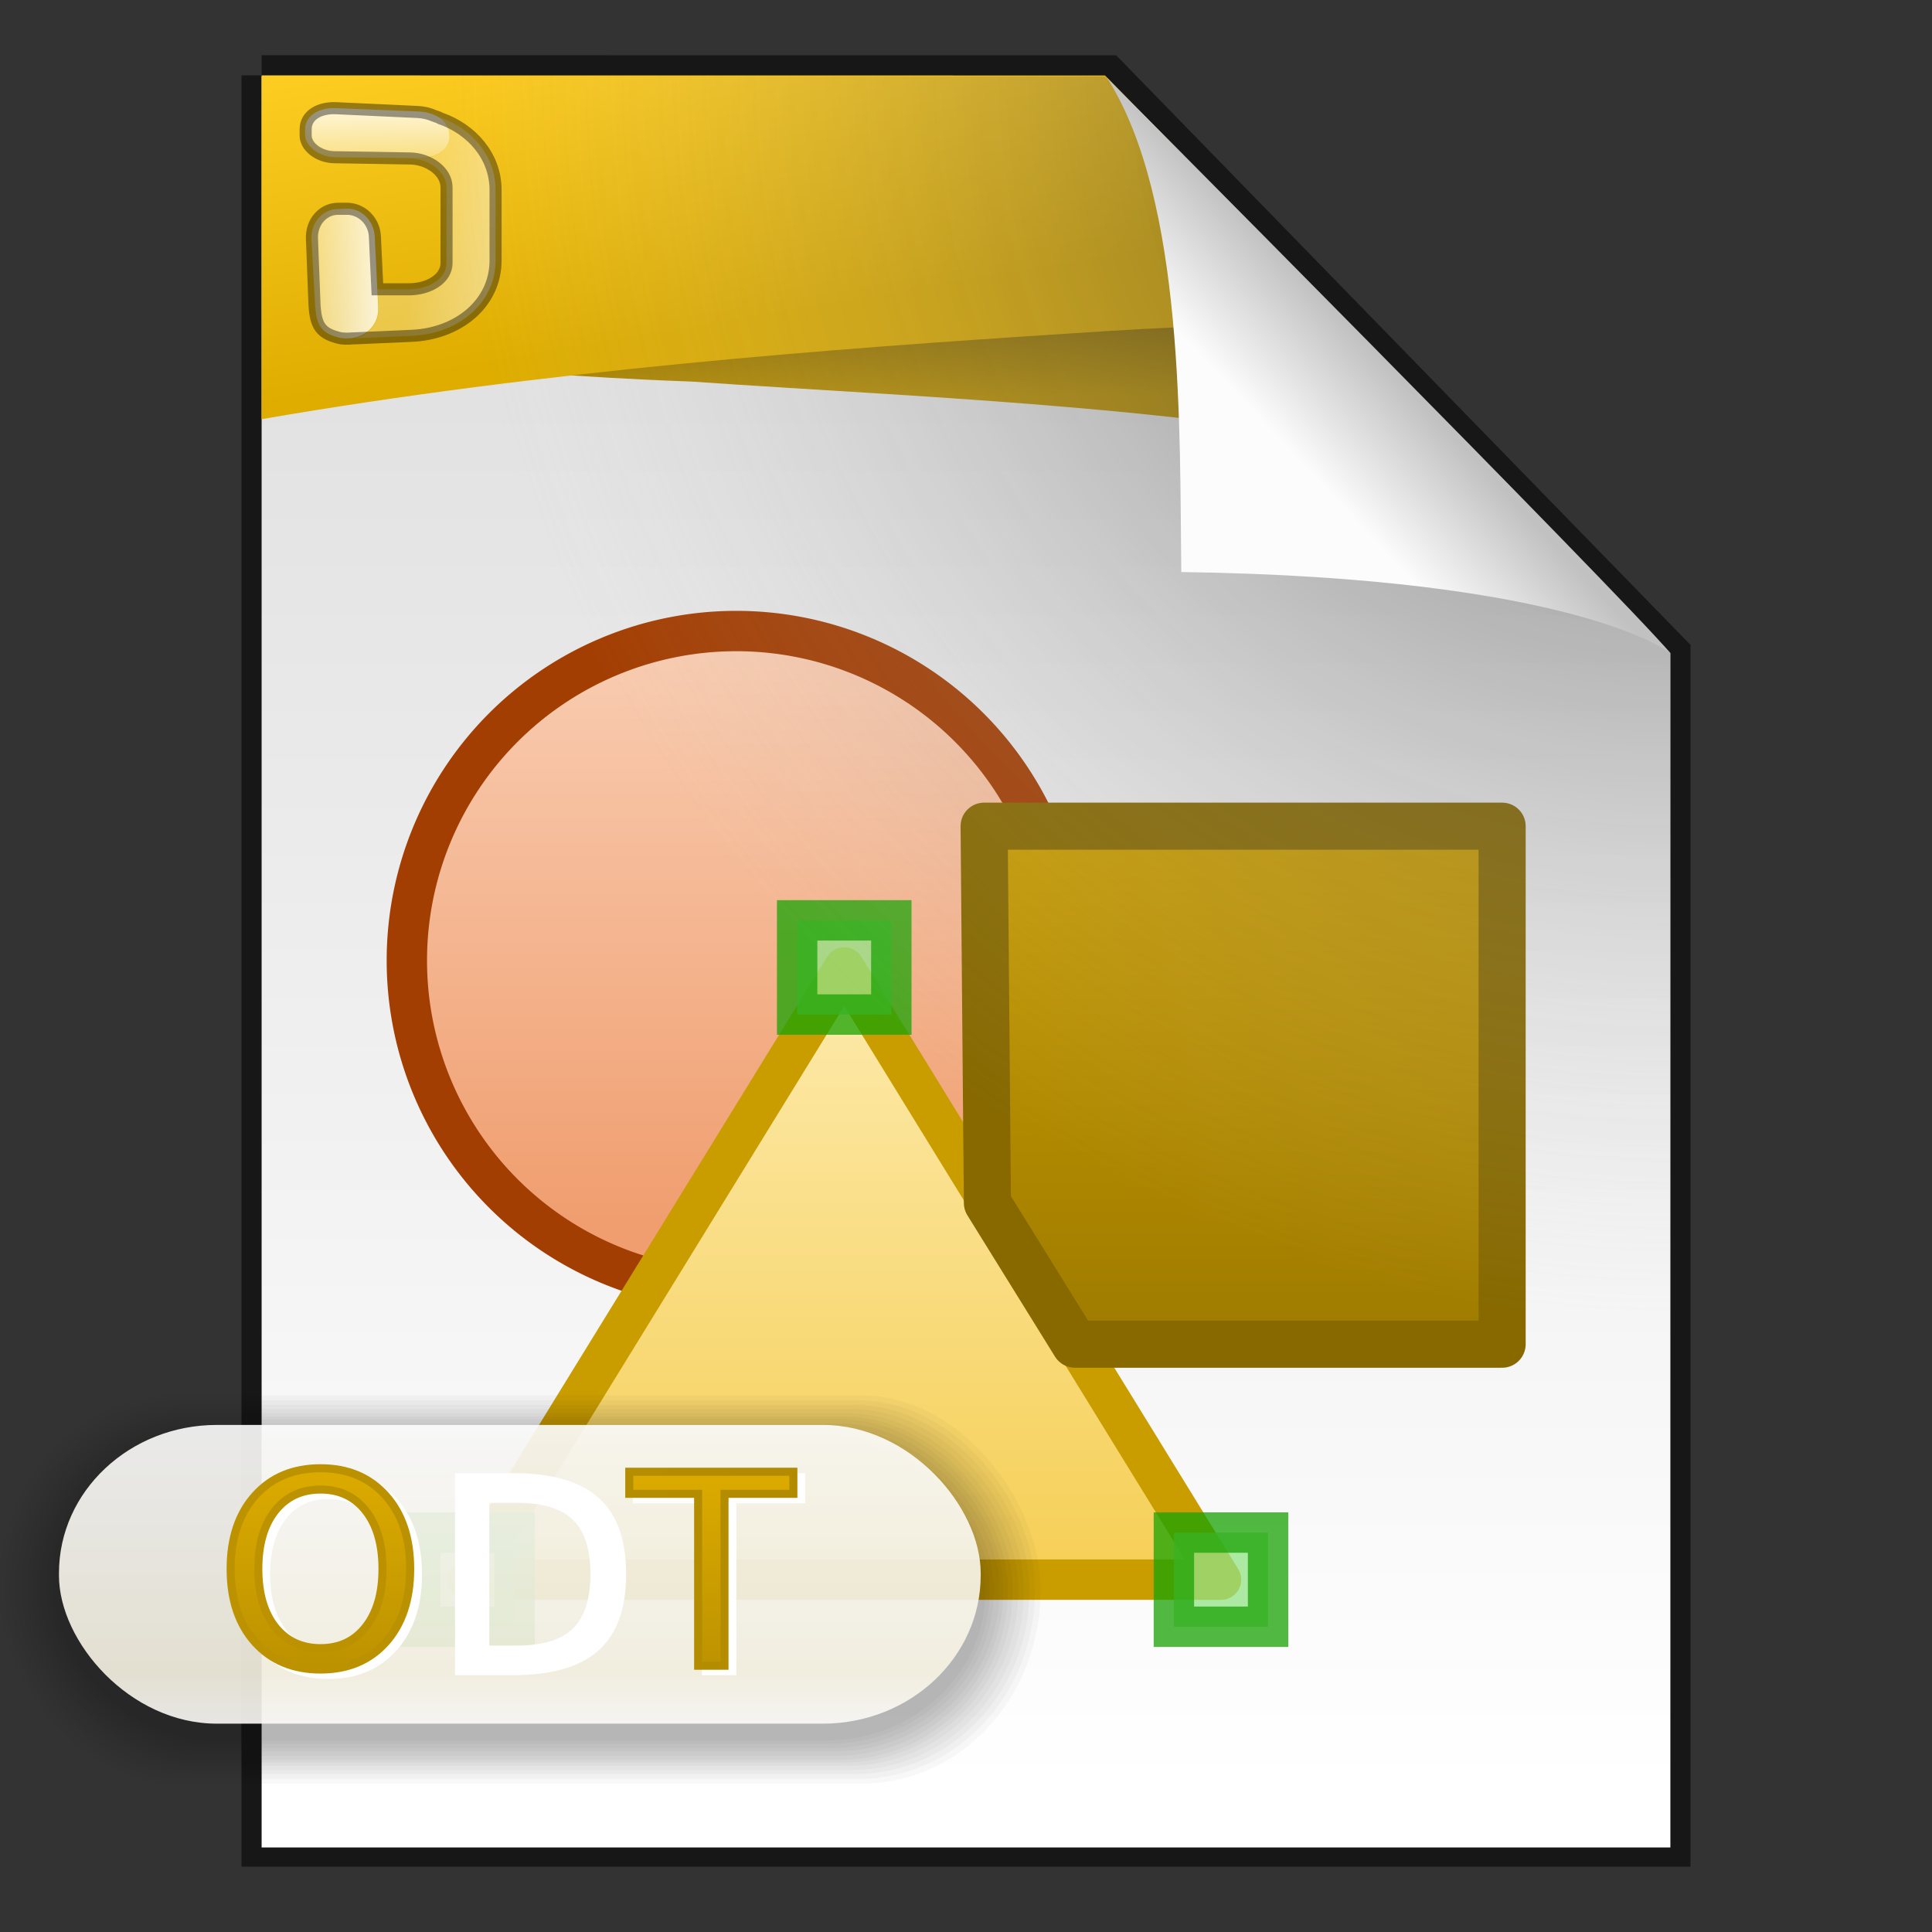 <svg width="48" height="48" version="1.1" xmlns="http://www.w3.org/2000/svg" xmlns:xlink="http://www.w3.org/1999/xlink">
 <rect width="100%" height="100%" fill="#333333" stroke="none"/>
 <defs>
  <linearGradient id="d">
   <stop stop-color="#fff" stop-opacity=".824" offset="0"/>
   <stop stop-color="#fff" stop-opacity=".471" offset="1"/>
  </linearGradient>
  <linearGradient id="o" x1="12.915" x2="12.915" y1="35.4" y2="42.827" gradientUnits="userSpaceOnUse">
   <stop stop-color="#fff" offset="0"/>
   <stop stop-color="#f8f4e4" offset=".829"/>
   <stop stop-color="#fcfbf8" offset="1"/>
  </linearGradient>
  <linearGradient id="n" x1="6.522" x2="7.915" y1="1.671" y2="9.811" gradientUnits="userSpaceOnUse">
   <stop stop-color="#ffce23" offset="0"/>
   <stop stop-color="#dead00" offset="1"/>
  </linearGradient>
  <linearGradient id="m" x1="23.586" x2="23.55" y1="9.883" y2="8.073" gradientUnits="userSpaceOnUse">
   <stop stop-color="#b88f00" offset="0"/>
   <stop stop-color="#947300" offset="1"/>
  </linearGradient>
  <linearGradient id="i" x1="1180.2" x2="1180.2" y1="688.53" y2="658.13" gradientUnits="userSpaceOnUse">
   <stop stop-color="#f09e6f" offset="0"/>
   <stop stop-color="#f9cfb5" offset="1"/>
  </linearGradient>
  <linearGradient id="h" x1="1057" x2="1057" y1="-1073.6" y2="-1121.7" gradientTransform="matrix(.344 0 0 .344 650.25 1242.2)" gradientUnits="userSpaceOnUse">
   <stop stop-color="#c99c00" offset="0"/>
   <stop stop-color="#876900" offset="1"/>
  </linearGradient>
  <linearGradient id="g" x1="1162.6" x2="1162.6" y1="901.16" y2="887.43" gradientTransform="matrix(.99 0 0 .932 -143.86 -1696.7)" gradientUnits="userSpaceOnUse">
   <stop stop-color="#f5ce53" offset="0"/>
   <stop stop-color="#fde9a9" offset="1"/>
  </linearGradient>
  <linearGradient id="l" x1="53.15" x2="53.799" y1="4.69" y2="28.858" gradientTransform="matrix(.053 .001 -.001 .048 6.552 2.442)" gradientUnits="userSpaceOnUse" xlink:href="#d"/>
  <linearGradient id="k" x1="52.278" x2="23.595" y1="90.006" y2="90.006" gradientTransform="matrix(.053 0 0 .048 6.552 2.442)" gradientUnits="userSpaceOnUse" xlink:href="#d"/>
  <linearGradient id="j" x1="35.776" x2="108.44" y1="56.633" y2="65.105" gradientTransform="matrix(.053 0 0 .048 6.552 2.442)" gradientUnits="userSpaceOnUse">
   <stop stop-color="#fff" stop-opacity=".275" offset="0"/>
   <stop stop-color="#fff" stop-opacity=".275" offset=".5"/>
   <stop stop-color="#fff" stop-opacity=".471" offset="1"/>
  </linearGradient>
  <linearGradient id="f" x1="12.855" x2="12.855" y1="36.554" y2="41.511" gradientTransform="translate(2.277 .081)" gradientUnits="userSpaceOnUse">
   <stop stop-color="#dcab00" offset="0"/>
   <stop stop-color="#bc9200" offset="1"/>
  </linearGradient>
  <linearGradient id="e" x1="12.855" x2="12.855" y1="36.563" y2="41.501" gradientTransform="translate(2.277 .081)" gradientUnits="userSpaceOnUse">
   <stop stop-color="#bc9200" offset="0"/>
   <stop stop-color="#b08900" offset="1"/>
  </linearGradient>
  <linearGradient id="b" x1="25.132" x2="25.132" y1=".985" y2="47.013" gradientTransform="matrix(1 0 0 .956 9.9862e-8 -.518)" gradientUnits="userSpaceOnUse">
   <stop stop-color="#dadada" offset="0"/>
   <stop stop-color="#fff" offset="1"/>
  </linearGradient>
  <radialGradient id="a" cx="26.53" cy="23.566" r="17.5" gradientTransform="matrix(-1.73 -.003 .003 -1.769 87.322 43.647)" gradientUnits="userSpaceOnUse">
   <stop stop-opacity=".659" offset="0"/>
   <stop stop-color="#cecece" stop-opacity="0" offset="1"/>
  </radialGradient>
  <linearGradient id="c" x1="91.308" x2="95.182" y1="98.192" y2="102.07" gradientTransform="matrix(.565 0 0 -.603 -19.183 70.781)" gradientUnits="userSpaceOnUse">
   <stop stop-color="#fcfcfc" offset="0"/>
   <stop stop-color="#c1c1c1" offset="1"/>
  </linearGradient>
  <linearGradient id="q" x1="13.086" x2="13.043" y1="43.092" y2="48.054" gradientUnits="userSpaceOnUse" xlink:href="#f"/>
  <linearGradient id="p" x1="6.011" x2="20.19" y1="45.609" y2="45.609" gradientUnits="userSpaceOnUse" xlink:href="#e"/>
 </defs>
 <path d="m6.5 1.872c5.801 0 21.021 0.002 21.021 0.002l13.979 14.352 3.6e-5 29.651h-35v-44.006z" fill="none" stroke="#000" stroke-opacity=".549"/>
 <path d="m6.5 1.894c5.801 0 20.954 0.002 20.954 0.002l14.046 14.33 3.6e-5 29.673h-35v-44.006z" fill="url(#b)"/>
 <path d="m6.5 2.738v3.615l0.467 3.586c6.278-1.132 3.654-0.702 10.207-0.459 6.258 0.433 12.837 0.611 19.826 2.135l-8.621-8.795-21.879-0.082z" fill="url(#m)"/>
 <path d="m6.5 1.873v8.541c7.027-1.214 14.126-1.747 20.053-2.127 2.578-0.177 4.782-0.251 6.91-0.281l-6.01-6.131s-15.152-0.002-20.953-0.002z" fill="url(#n)"/>
 <path d="m10.781 2.875c0.218 0.096 0.367 0.26 0.375 0.5 0.012 0.372-0.354 0.567-0.781 0.562h-0.188c0.448 0.007 0.906 0.311 0.906 0.719v1.875c1.44e-4 0.408-0.458 0.649-0.906 0.656h-0.812l0.031 0.469c0.018 0.382-0.254 0.669-0.594 0.75l1.406-0.062c1.155-0.045 2.094-0.795 2.094-1.875v-1.75c0-0.892-0.658-1.613-1.531-1.844z" fill="url(#j)"/>
 <path d="m8.372 5.194 0.236-0.009c0.37-0.015 0.683 0.297 0.703 0.699l0.085 1.76c0.019 0.402-0.266 0.689-0.633 0.753 0 0-0.106 0.022-0.295 0.002-0.497-0.113-0.611-0.308-0.641-0.851l-0.089-1.601c-0.022-0.402 0.263-0.738 0.633-0.753z" fill="url(#k)"/>
 <path d="m8.343 2.687 2.04 0.082c0.427 0.017 0.766 0.227 0.778 0.595l3.3e-4 0.01c0.012 0.372-0.363 0.561-0.79 0.556l-2.052-0.024c-0.399-0.005-0.734-0.284-0.738-0.547l-2e-3 -0.134c-0.005-0.343 0.338-0.556 0.764-0.538z" fill="url(#l)"/>
 <path d="m8.344 2.688c-0.427-0.017-0.755 0.188-0.75 0.531v0.156c0.004 0.263 0.319 0.527 0.719 0.531l1.875 0.031c0.448 0.007 0.906 0.311 0.906 0.719v1.875c1.44e-4 0.408-0.458 0.649-0.906 0.656h-0.812l-0.062-1.312c-0.019-0.402-0.349-0.702-0.719-0.688h-0.219c-0.37 0.015-0.647 0.348-0.625 0.75l0.062 1.625c0.03 0.544 0.16 0.731 0.656 0.844 0.188 0.019 0.281 0 0.281 0 0.018-0.003 0.045 0.004 0.062 0l1.406-0.062c1.155-0.045 2.094-0.795 2.094-1.875v-1.75c0-0.834-0.587-1.507-1.375-1.781-0.042-0.03-0.106-0.04-0.156-0.062-0.118-0.052-0.257-0.088-0.406-0.094z" fill="none" opacity=".4" stroke="#000" stroke-width=".3"/>
 <g transform="matrix(1.17 0 0 1.17 -1157.8 1042.1)">
  <path transform="matrix(.424 0 0 .424 502.98 -1156.7)" d="m1201 675.5a16.5 16.5 0 1 1-33 0 16.5 16.5 0 1 1 33 0z" color="#000000" fill="url(#i)" stroke="#a33e03" stroke-width="2.021"/>
  <g stroke-width=".858">
   <rect transform="scale(1,-1)" x="1010.5" y="862.14" width="11" height="11" color="#000000" fill="url(#h)" stroke="#876900" stroke-linecap="round" stroke-linejoin="round"/>
   <path d="m1015.5-857.14h-16l8-13 8 13z" color="#000000" fill="url(#g)" stroke="#c99c00" stroke-linecap="round" stroke-linejoin="round"/>
   <g fill="#92e285" stroke="#18a303">
    <rect x="998.5" y="-858.14" width="2" height="2" color="#000000" opacity=".75"/>
    <rect x="1014.5" y="-858.14" width="2" height="2" color="#000000" opacity=".75"/>
    <rect x="1006.5" y="-871.14" width="2" height="2" color="#000000" opacity=".75"/>
   </g>
  </g>
  <path transform="scale(1,-1)" d="m1012.4 862.14 9.07 2e-5v11h-11l0.07-8 1.86-3z" color="#000000" fill="none" stroke="#876900" stroke-linecap="round" stroke-linejoin="round"/>
 </g>
 <path d="m6.5 1.894c5.801 0 20.954 0.002 20.954 0.002l14.046 14.33 3.6e-5 29.673h-35v-44.006z" fill="url(#a)"/>
 <rect x="19.632" y="1.872" width="21.868" height="24.125" fill="none"/>
 <path d="m29.349 14.212c-0.045-3.443 0.093-9.233-1.843-12.276 0 0 12.641 12.709 13.994 14.29 0 0-2.348-1.878-12.152-2.014z" fill="url(#c)"/>
 <g transform="matrix(1 0 0 .981 0 1.121)">
  <rect x="-.02" y="34.198" width="25.869" height="9.831" rx="4.432" ry="4.877" opacity=".03"/>
  <rect x=".119" y="34.319" width="25.593" height="9.589" rx="4.384" ry="4.758" opacity=".03"/>
  <rect x=".257" y="34.439" width="25.317" height="9.348" rx="4.337" ry="4.638" opacity=".03"/>
  <rect x=".395" y="34.543" width="25.041" height="9.141" rx="4.29" ry="4.535" opacity=".03"/>
  <rect x=".533" y="34.647" width="24.764" height="8.933" rx="4.242" ry="4.432" opacity=".03"/>
  <rect x=".671" y="34.733" width="24.488" height="8.761" rx="4.195" ry="4.346" opacity=".03"/>
  <rect x=".792" y="34.802" width="24.246" height="8.623" rx="4.154" ry="4.278" opacity=".03"/>
  <rect x=".904" y="34.903" width="24.023" height="8.421" rx="4.115" ry="4.178" opacity=".03"/>
  <rect x="1.001" y="35.013" width="23.827" height="8.2" rx="4.082" ry="4.068" opacity=".03"/>
  <rect x="1.139" y="35.1" width="23.551" height="8.027" rx="4.035" ry="3.982" opacity=".03"/>
  <rect x="1.243" y="35.203" width="23.344" height="7.82" rx="3.999" ry="3.88" opacity=".03"/>
  <rect x="1.347" y="35.29" width="23.137" height="7.647" rx="3.963" ry="3.794" opacity=".03"/>
 </g>
 <rect x="1.465" y="35.402" width="22.9" height="7.422" rx="3.923" ry="3.682" fill="url(#o)" opacity=".9"/>
 <g transform="translate(-.186 -6.496)" fill="#fff" stroke="#fff" stroke-width=".2" aria-label="ODT">
  <path d="m8.344 43.638q-0.71 0-1.13 0.529-0.416 0.529-0.416 1.443 0 0.91 0.416 1.44 0.42 0.529 1.13 0.529t1.123-0.529q0.416-0.529 0.416-1.44 0-0.913-0.416-1.443-0.413-0.529-1.123-0.529zm0-0.529q1.014 0 1.62 0.681 0.607 0.678 0.607 1.821 0 1.139-0.607 1.821-0.607 0.678-1.62 0.678-1.017 0-1.627-0.678-0.607-0.678-0.607-1.821t0.607-1.821q0.61-0.681 1.627-0.681z"/>
  <path d="m12.243 43.732v3.748h0.788q0.997 0 1.459-0.452 0.465-0.452 0.465-1.427 0-0.968-0.465-1.417-0.462-0.452-1.459-0.452zm-0.652-0.536h1.34q1.401 0 2.056 0.584 0.655 0.581 0.655 1.821 0 1.246-0.658 1.83t-2.053 0.584h-1.34z"/>
  <path d="m16.014 43.196h4.077v0.549h-1.711v4.271h-0.655v-4.271h-1.711z"/>
 </g>
 <g transform="translate(-.38 -6.631)" fill="url(#q)" stroke="url(#p)" stroke-width=".2" aria-label="ODT">
  <path d="m8.344 43.638q-0.71 0-1.13 0.529-0.416 0.529-0.416 1.443 0 0.91 0.416 1.44 0.42 0.529 1.13 0.529t1.123-0.529q0.416-0.529 0.416-1.44 0-0.913-0.416-1.443-0.413-0.529-1.123-0.529zm0-0.529q1.014 0 1.62 0.681 0.607 0.678 0.607 1.821 0 1.139-0.607 1.821-0.607 0.678-1.62 0.678-1.017 0-1.627-0.678-0.607-0.678-0.607-1.821t0.607-1.821q0.61-0.681 1.627-0.681z"/>
  <path d="m12.243 43.732v3.748h0.788q0.997 0 1.459-0.452 0.465-0.452 0.465-1.427 0-0.968-0.465-1.417-0.462-0.452-1.459-0.452zm-0.652-0.536h1.34q1.401 0 2.056 0.584 0.655 0.581 0.655 1.821 0 1.246-0.658 1.83t-2.053 0.584h-1.34z"/>
  <path d="m16.014 43.196h4.077v0.549h-1.711v4.271h-0.655v-4.271h-1.711z"/>
 </g>
</svg>
